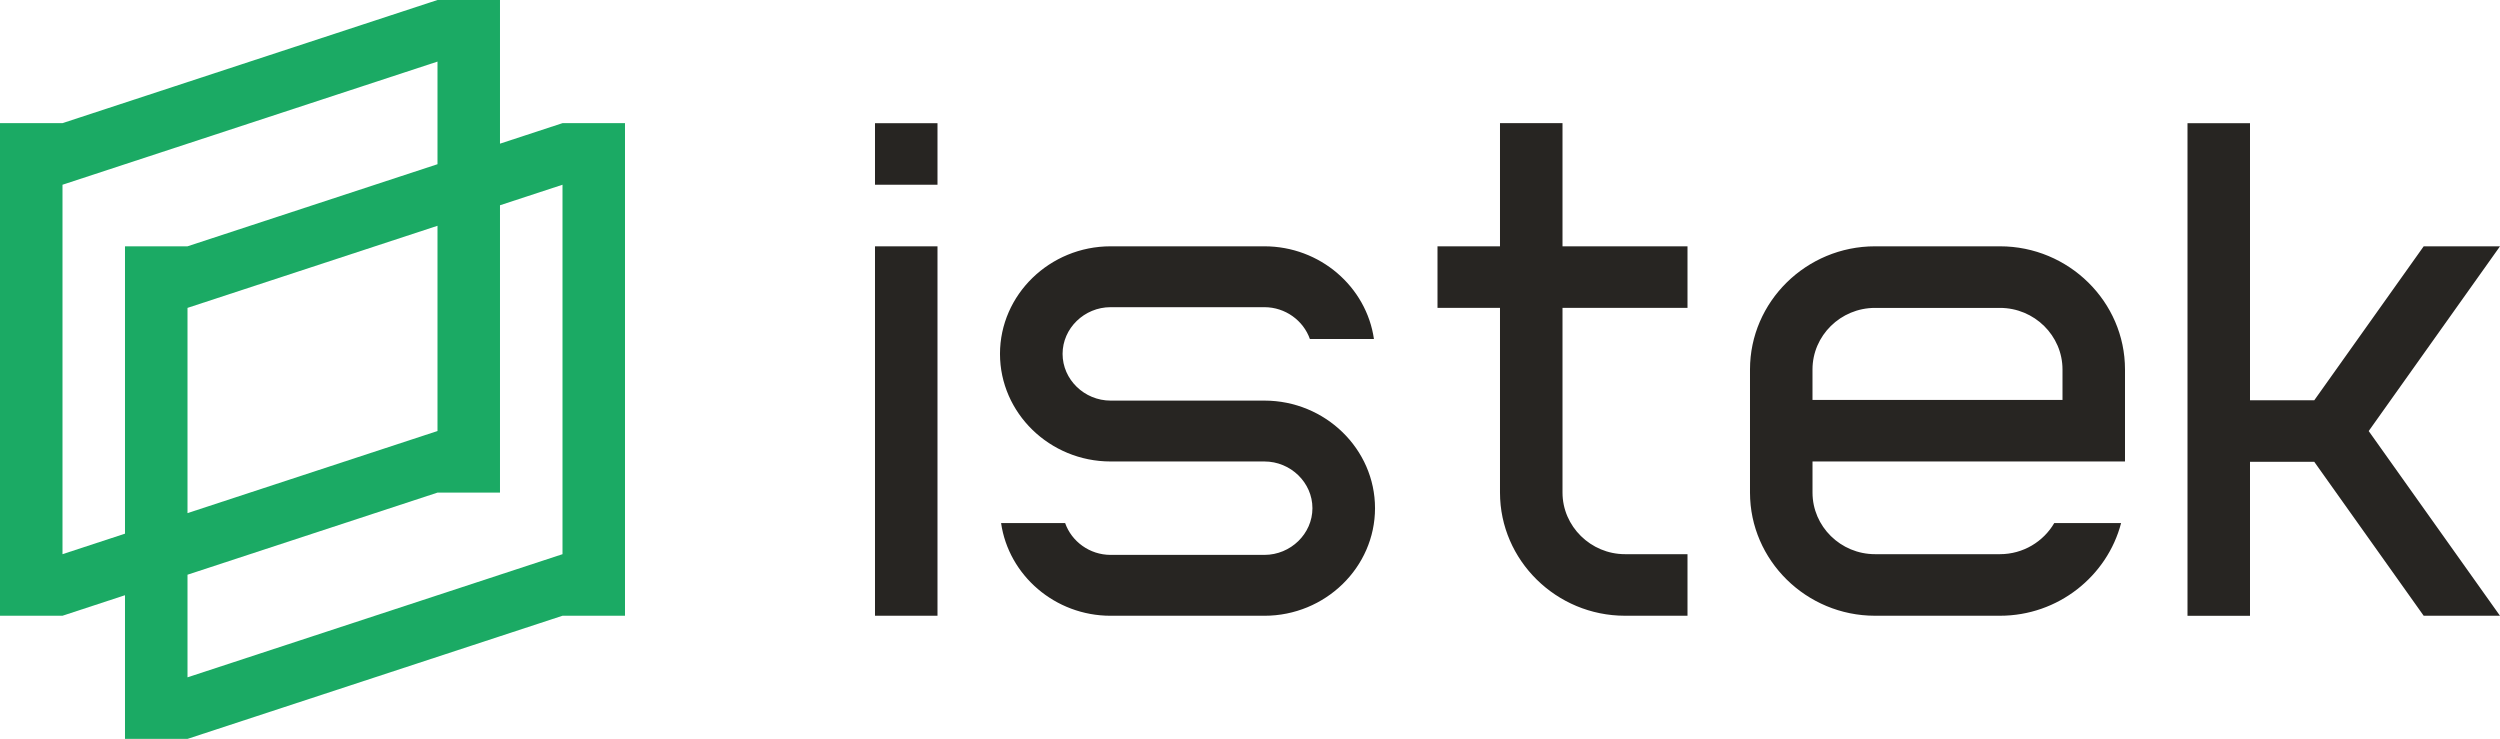 <svg width="1262" height="373" viewBox="0 0 1262 373" fill="none" xmlns="http://www.w3.org/2000/svg">
<g clip-path="url(#clip0_1229_64)">
<path fill-rule="evenodd" clip-rule="evenodd" d="M220.846 0.002H252.394V31.083V72.525L283.951 62.165H315.499V93.246V279.744V310.826H283.951L94.654 372.989H63.097V341.907V300.465L31.54 310.826H-0.008V279.744V93.246V62.165H31.54L220.837 0.002L220.846 0.002ZM252.394 103.616V217.591V248.672H220.846L94.654 290.114V341.917L283.951 279.754V93.255L252.394 103.616ZM63.097 269.393V155.418V124.337H94.654L220.846 82.895V31.093L31.549 93.255V279.754L63.106 269.393H63.097ZM220.846 113.977L94.654 155.418V259.023L220.846 217.581V113.967V113.977Z" fill="#1BAA64"/>
<path fill-rule="evenodd" clip-rule="evenodd" d="M946.503 124.338H1009.6C1044.31 124.338 1072.7 152.311 1072.7 186.501V232.96H1041.16H1009.6H914.955V248.664C914.955 265.759 929.152 279.746 946.503 279.746H1009.6C1021.29 279.746 1031.53 273.402 1036.99 264.041H1070.73C1063.74 290.86 1038.92 310.827 1009.6 310.827H946.503C911.791 310.827 883.398 282.854 883.398 248.664V186.501C883.398 152.311 911.791 124.338 946.503 124.338ZM473.247 310.836V124.338H441.699V310.836H473.247ZM473.247 62.175V93.257H441.699V62.175H473.247ZM560.631 124.338H638.274C666.363 124.338 689.784 144.786 693.566 171.142H661.234C657.969 161.845 648.855 155.065 638.274 155.065H560.631C547.357 155.065 536.389 165.735 536.389 178.64C536.389 191.554 547.357 202.224 560.631 202.224H574.237H588.01H597.271H612.344H638.274C668.983 202.224 694.11 226.662 694.11 256.534C694.11 286.407 668.992 310.836 638.274 310.836H560.64C532.552 310.836 509.149 290.397 505.349 264.05H537.681C540.946 273.338 550.06 280.109 560.64 280.109H638.274C651.548 280.109 662.516 269.44 662.516 256.534C662.516 243.62 651.548 232.951 638.274 232.951H612.344H588.01H562.079H560.622C529.913 232.951 504.795 208.513 504.795 178.64C504.795 148.767 529.913 124.338 560.622 124.338H560.631ZM788.754 186.501V217.583V248.664C788.754 265.695 803.006 279.746 820.302 279.746H851.85V310.827H820.302C785.599 310.827 757.197 282.854 757.197 248.664V186.501V155.42H725.649V124.338H757.197V93.248V62.166H788.754V93.248V124.338H851.85V155.42H788.754V186.501ZM1135.8 310.836V233.132H1168.25L1196.64 273.075L1223.48 310.836H1261.99L1255.43 301.603L1222.48 255.244L1195.72 217.592L1222.48 179.939L1255.43 133.581L1261.99 124.347H1223.48L1196.64 162.108L1168.25 202.051H1135.8V124.347V93.257V62.175H1104.25V93.257V124.347V310.845H1135.8V310.836ZM1041.15 201.887V186.51C1041.15 169.415 1026.95 155.429 1009.59 155.429H946.494C929.142 155.429 914.946 169.415 914.946 186.51V201.887H1041.15Z" fill="#272522"/>
</g>
<defs>
<clipPath id="clip0_1229_64">
<rect width="1262" height="373" fill="white"/>
</clipPath>
</defs>
</svg>
